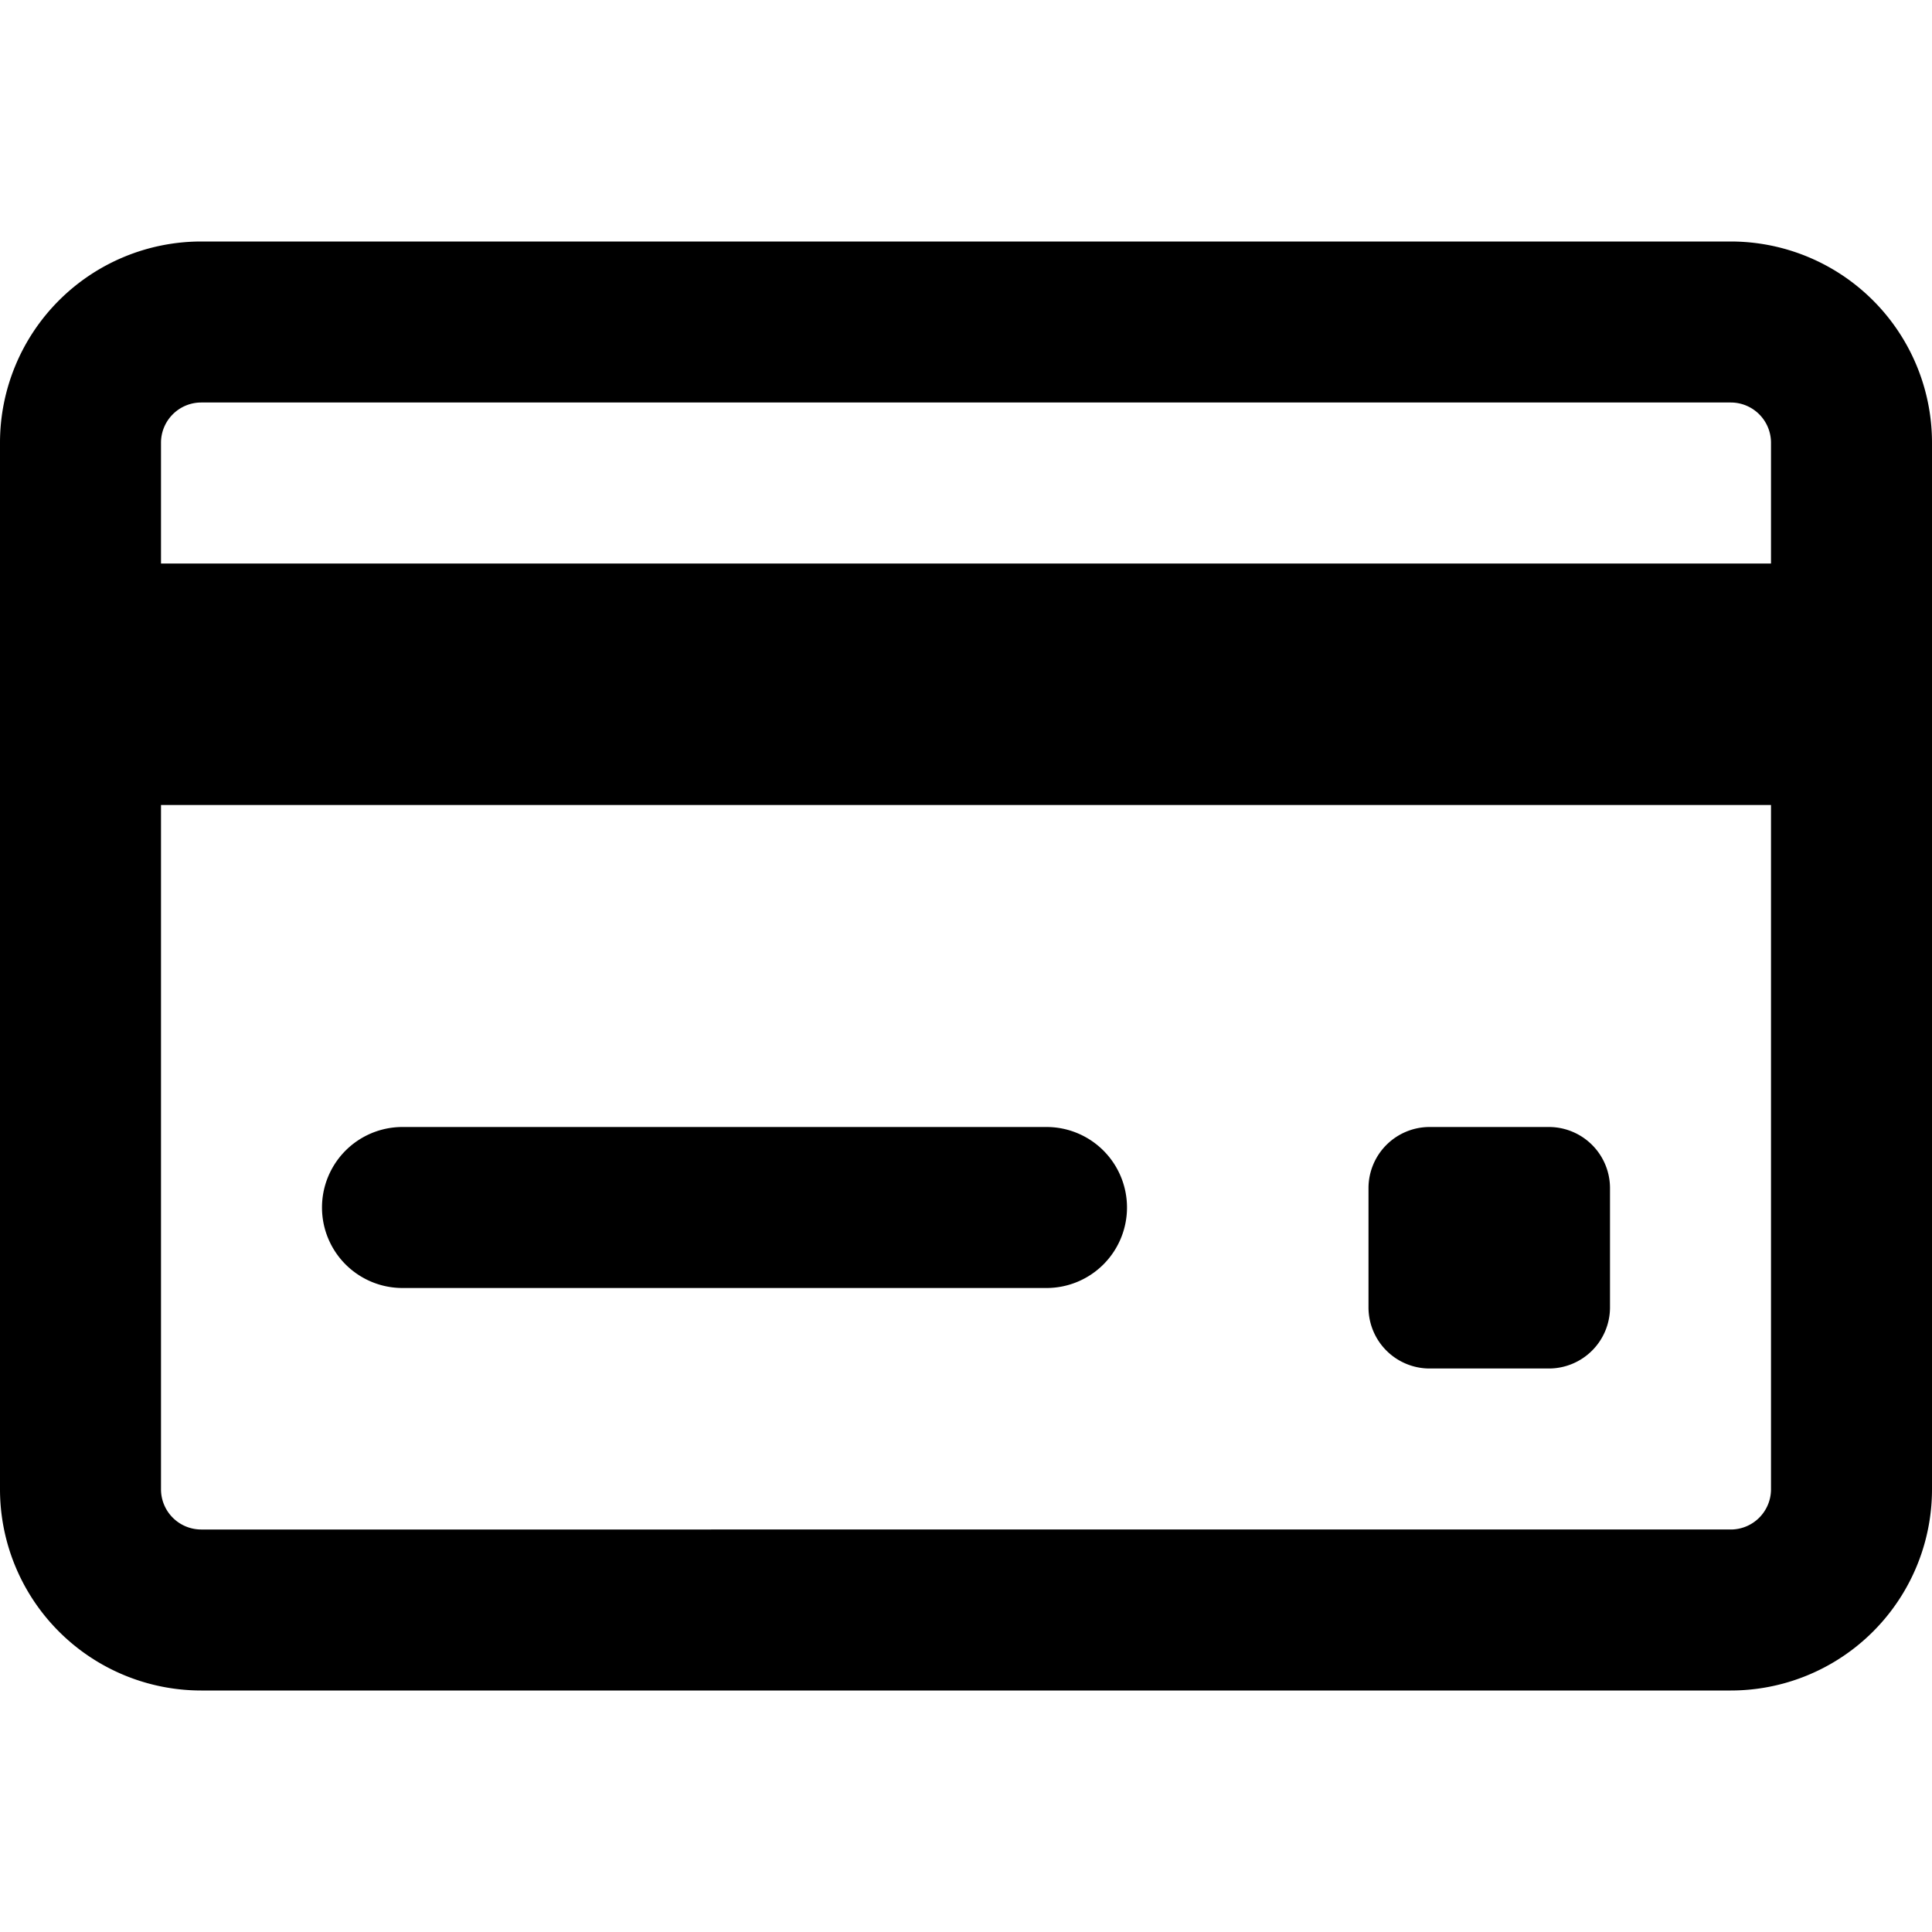 <svg id="ico-creditcard-24" xmlns="http://www.w3.org/2000/svg" width="24" height="24" viewBox="0 0 24 24"><path d="M21.5,3H2.5A2.5,2.5,0,0,0,0,5.5v13A2.5,2.5,0,0,0,2.5,21h19A2.5,2.5,0,0,0,24,18.5V5.5A2.5,2.5,0,0,0,21.5,3ZM2.5,5h19a.5.5,0,0,1,.5.5V7H2V5.5A.5.5,0,0,1,2.5,5Zm19,14H2.5a.5.5,0,0,1-.5-.5V10H22v8.5A.5.5,0,0,1,21.5,19ZM20,14.75v1.5a.76.76,0,0,1-.75.75h-1.5a.76.76,0,0,1-.75-.75v-1.5a.76.76,0,0,1,.75-.75h1.5A.76.76,0,0,1,20,14.75ZM14,15a1,1,0,0,1-1,1H5a1,1,0,0,1,0-2h8A1,1,0,0,1,14,15Z"/></svg>